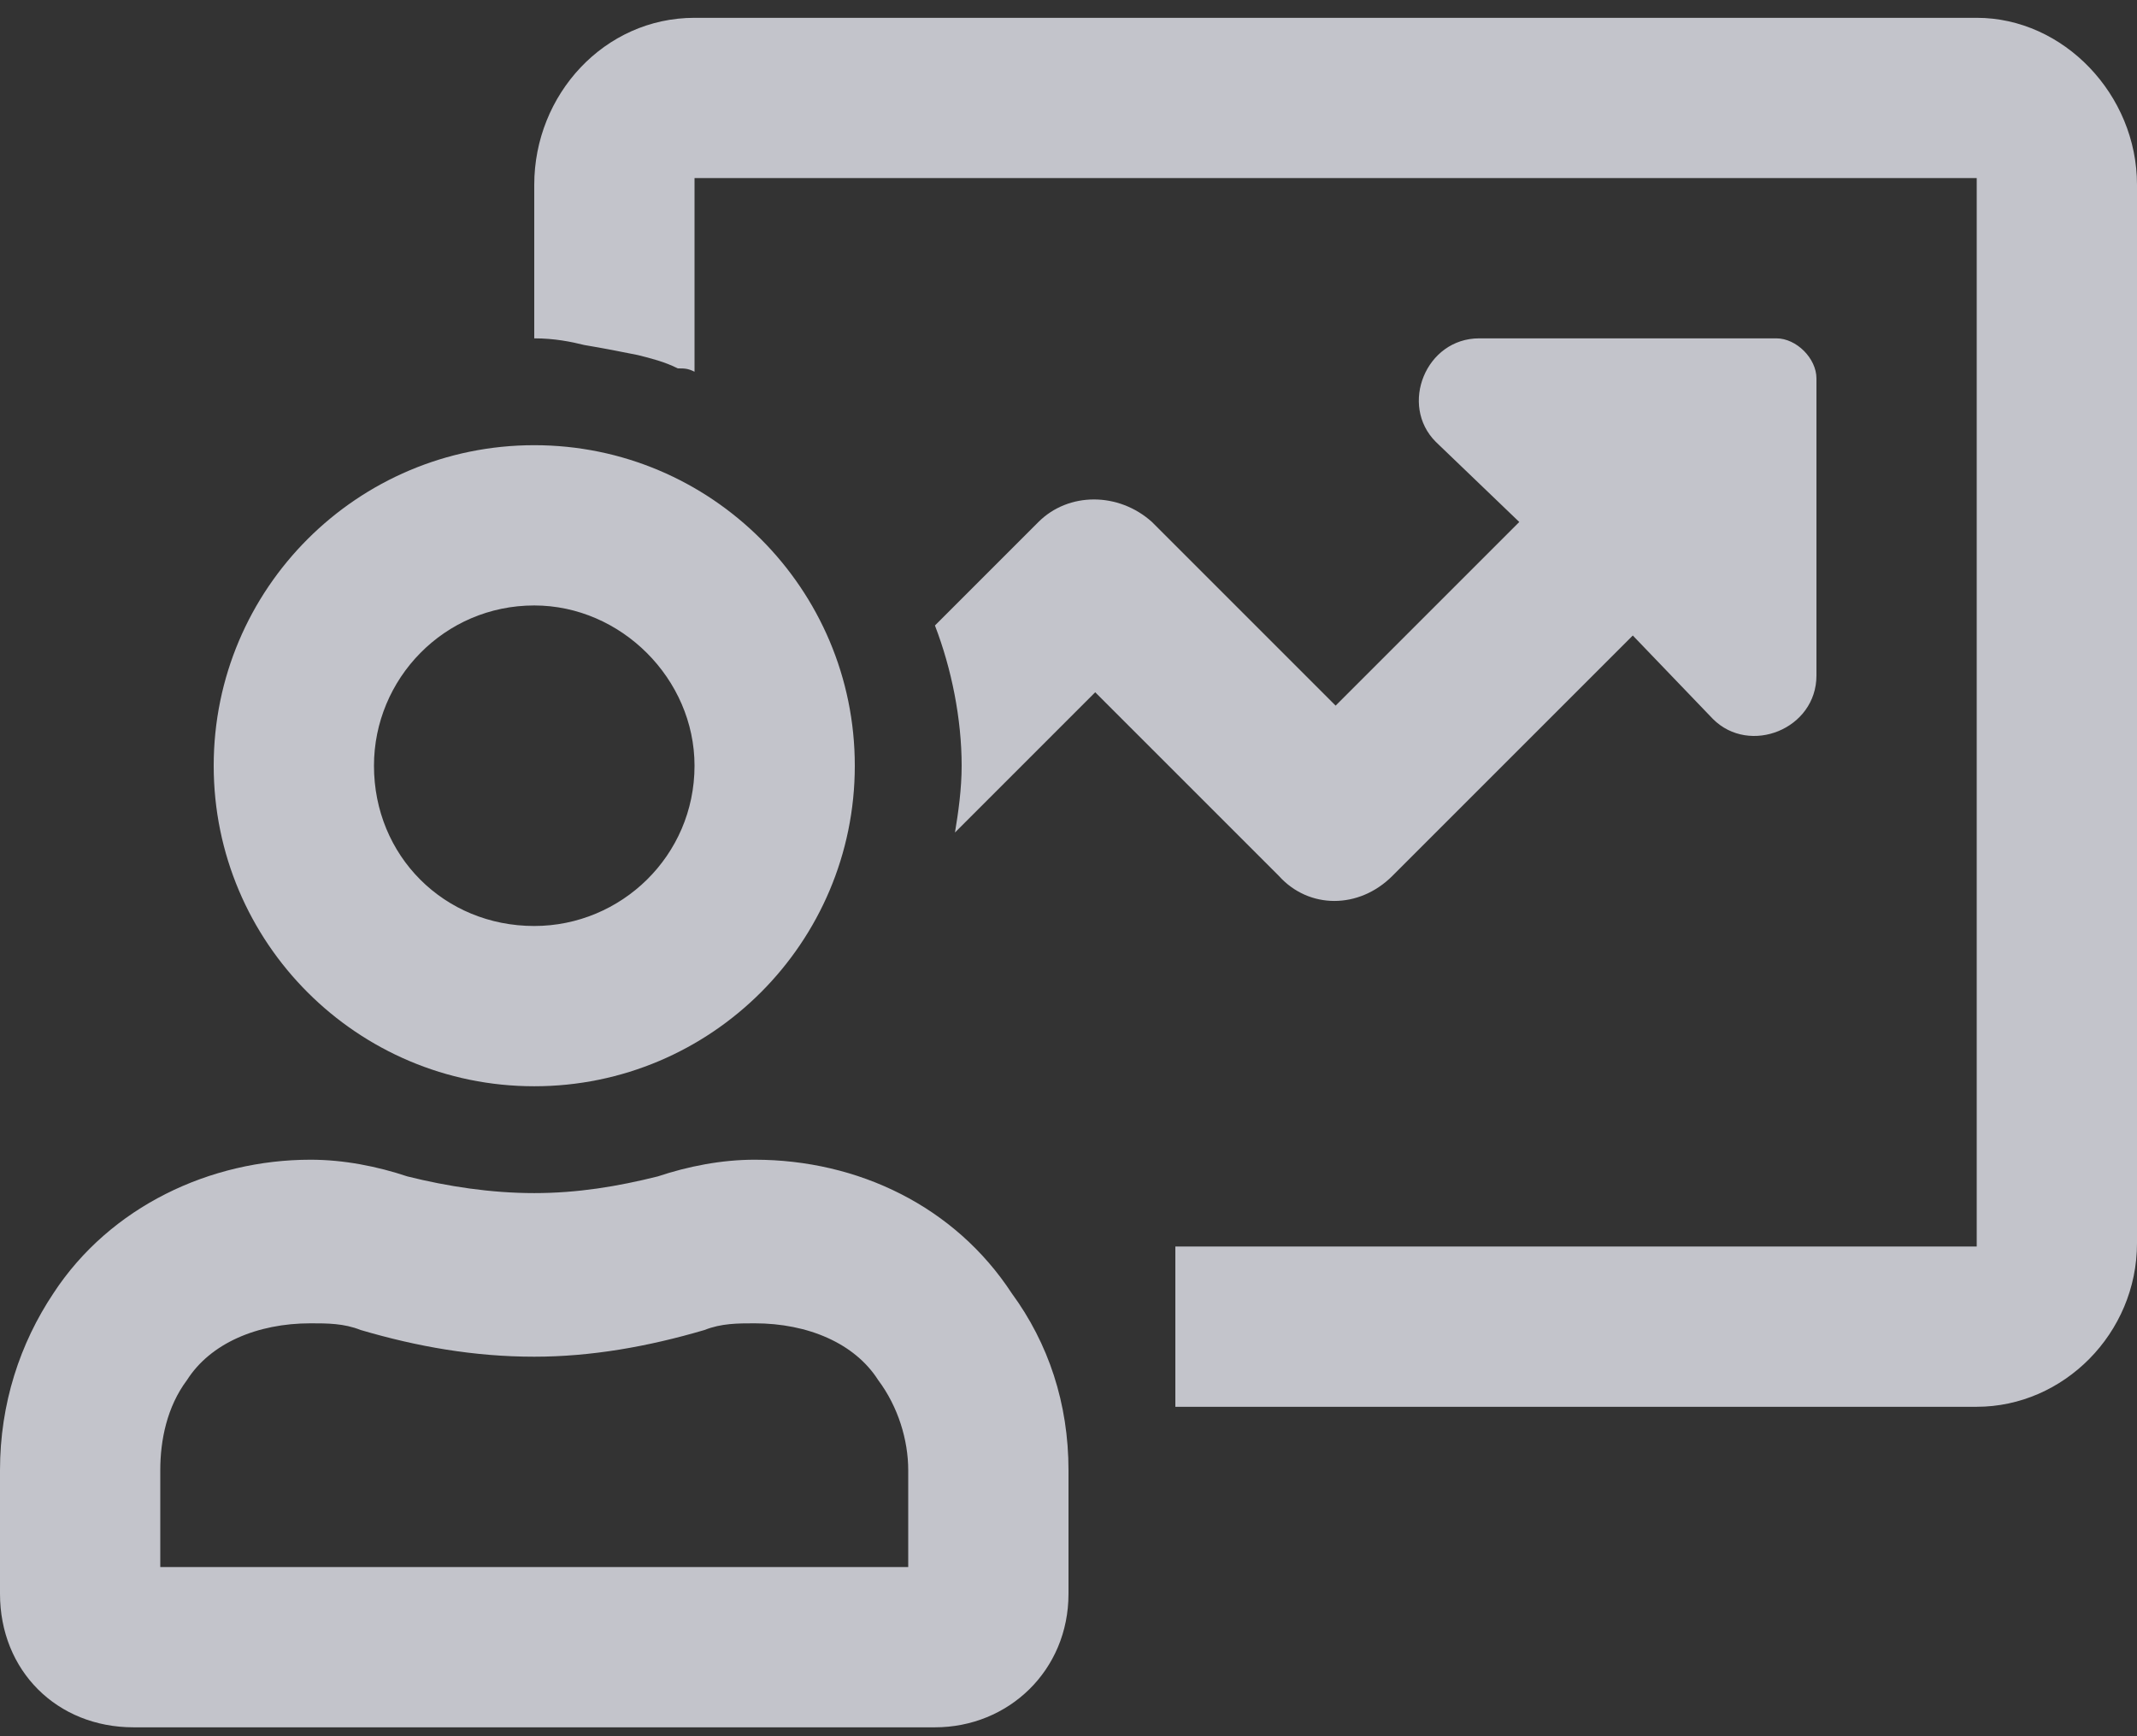 <svg width="80" height="65" viewBox="0 0 80 65" fill="none" xmlns="http://www.w3.org/2000/svg">
<rect x="0" y="0" width="80" height="65" fill="#333333" stroke="none"/>
<path d="M20 40.667C26.625 40.667 32 35.292 32 28.667C32 22.042 26.625 16.667 20 16.667C13.375 16.667 8 22.042 8 28.667C8 35.292 13.375 40.667 20 40.667ZM20 22.667C23.25 22.667 26 25.417 26 28.667C26 32.042 23.25 34.667 20 34.667C16.625 34.667 14 32.042 14 28.667C14 25.417 16.625 22.667 20 22.667ZM52.125 32.792L61.125 23.792L64.125 26.917C65.5 28.292 68 27.292 68 25.292V14.167C68 13.417 67.25 12.667 66.5 12.667H55.375C53.375 12.667 52.375 15.167 53.75 16.542L56.875 19.542L50 26.417L43.125 19.542C41.875 18.417 40 18.417 38.875 19.542L35 23.417C35.625 25.042 36 26.917 36 28.667C36 29.542 35.875 30.417 35.75 31.167L41 25.917L47.875 32.792C49 34.042 50.875 34.042 52.125 32.792ZM74 0.667H26C22.625 0.667 20 3.542 20 6.917V12.667C20.75 12.667 21.375 12.792 21.875 12.917C22.625 13.042 23.25 13.167 23.875 13.292C24.375 13.417 24.875 13.542 25.375 13.792C25.625 13.792 25.75 13.792 26 13.917V6.667H74V46.667H44V52.667H74C77.25 52.667 80 49.917 80 46.542V6.917C80 3.542 77.25 0.667 74 0.667ZM28.25 43.417C27 43.417 25.75 43.667 24.625 44.042C23.125 44.417 21.625 44.667 20 44.667C18.375 44.667 16.75 44.417 15.25 44.042C14.125 43.667 12.875 43.417 11.625 43.417C7.875 43.417 4.125 45.167 2 48.417C0.75 50.292 0 52.542 0 55.042V59.667C0 62.542 2.125 64.667 5 64.667H35C37.75 64.667 40 62.542 40 59.667V55.042C40 52.542 39.25 50.292 37.875 48.417C35.75 45.167 32.125 43.417 28.25 43.417ZM34 58.667H6V55.042C6 53.917 6.25 52.667 7 51.667C7.875 50.292 9.625 49.542 11.625 49.542C12.25 49.542 12.875 49.542 13.5 49.792C15.625 50.417 17.75 50.792 20 50.792C22.125 50.792 24.25 50.417 26.375 49.792C27 49.542 27.625 49.542 28.25 49.542C30.25 49.542 32 50.292 32.875 51.667C33.625 52.667 34 53.917 34 55.042V58.667Z" fill="#F2F4FD" fill-opacity="0.75"/>
</svg>
